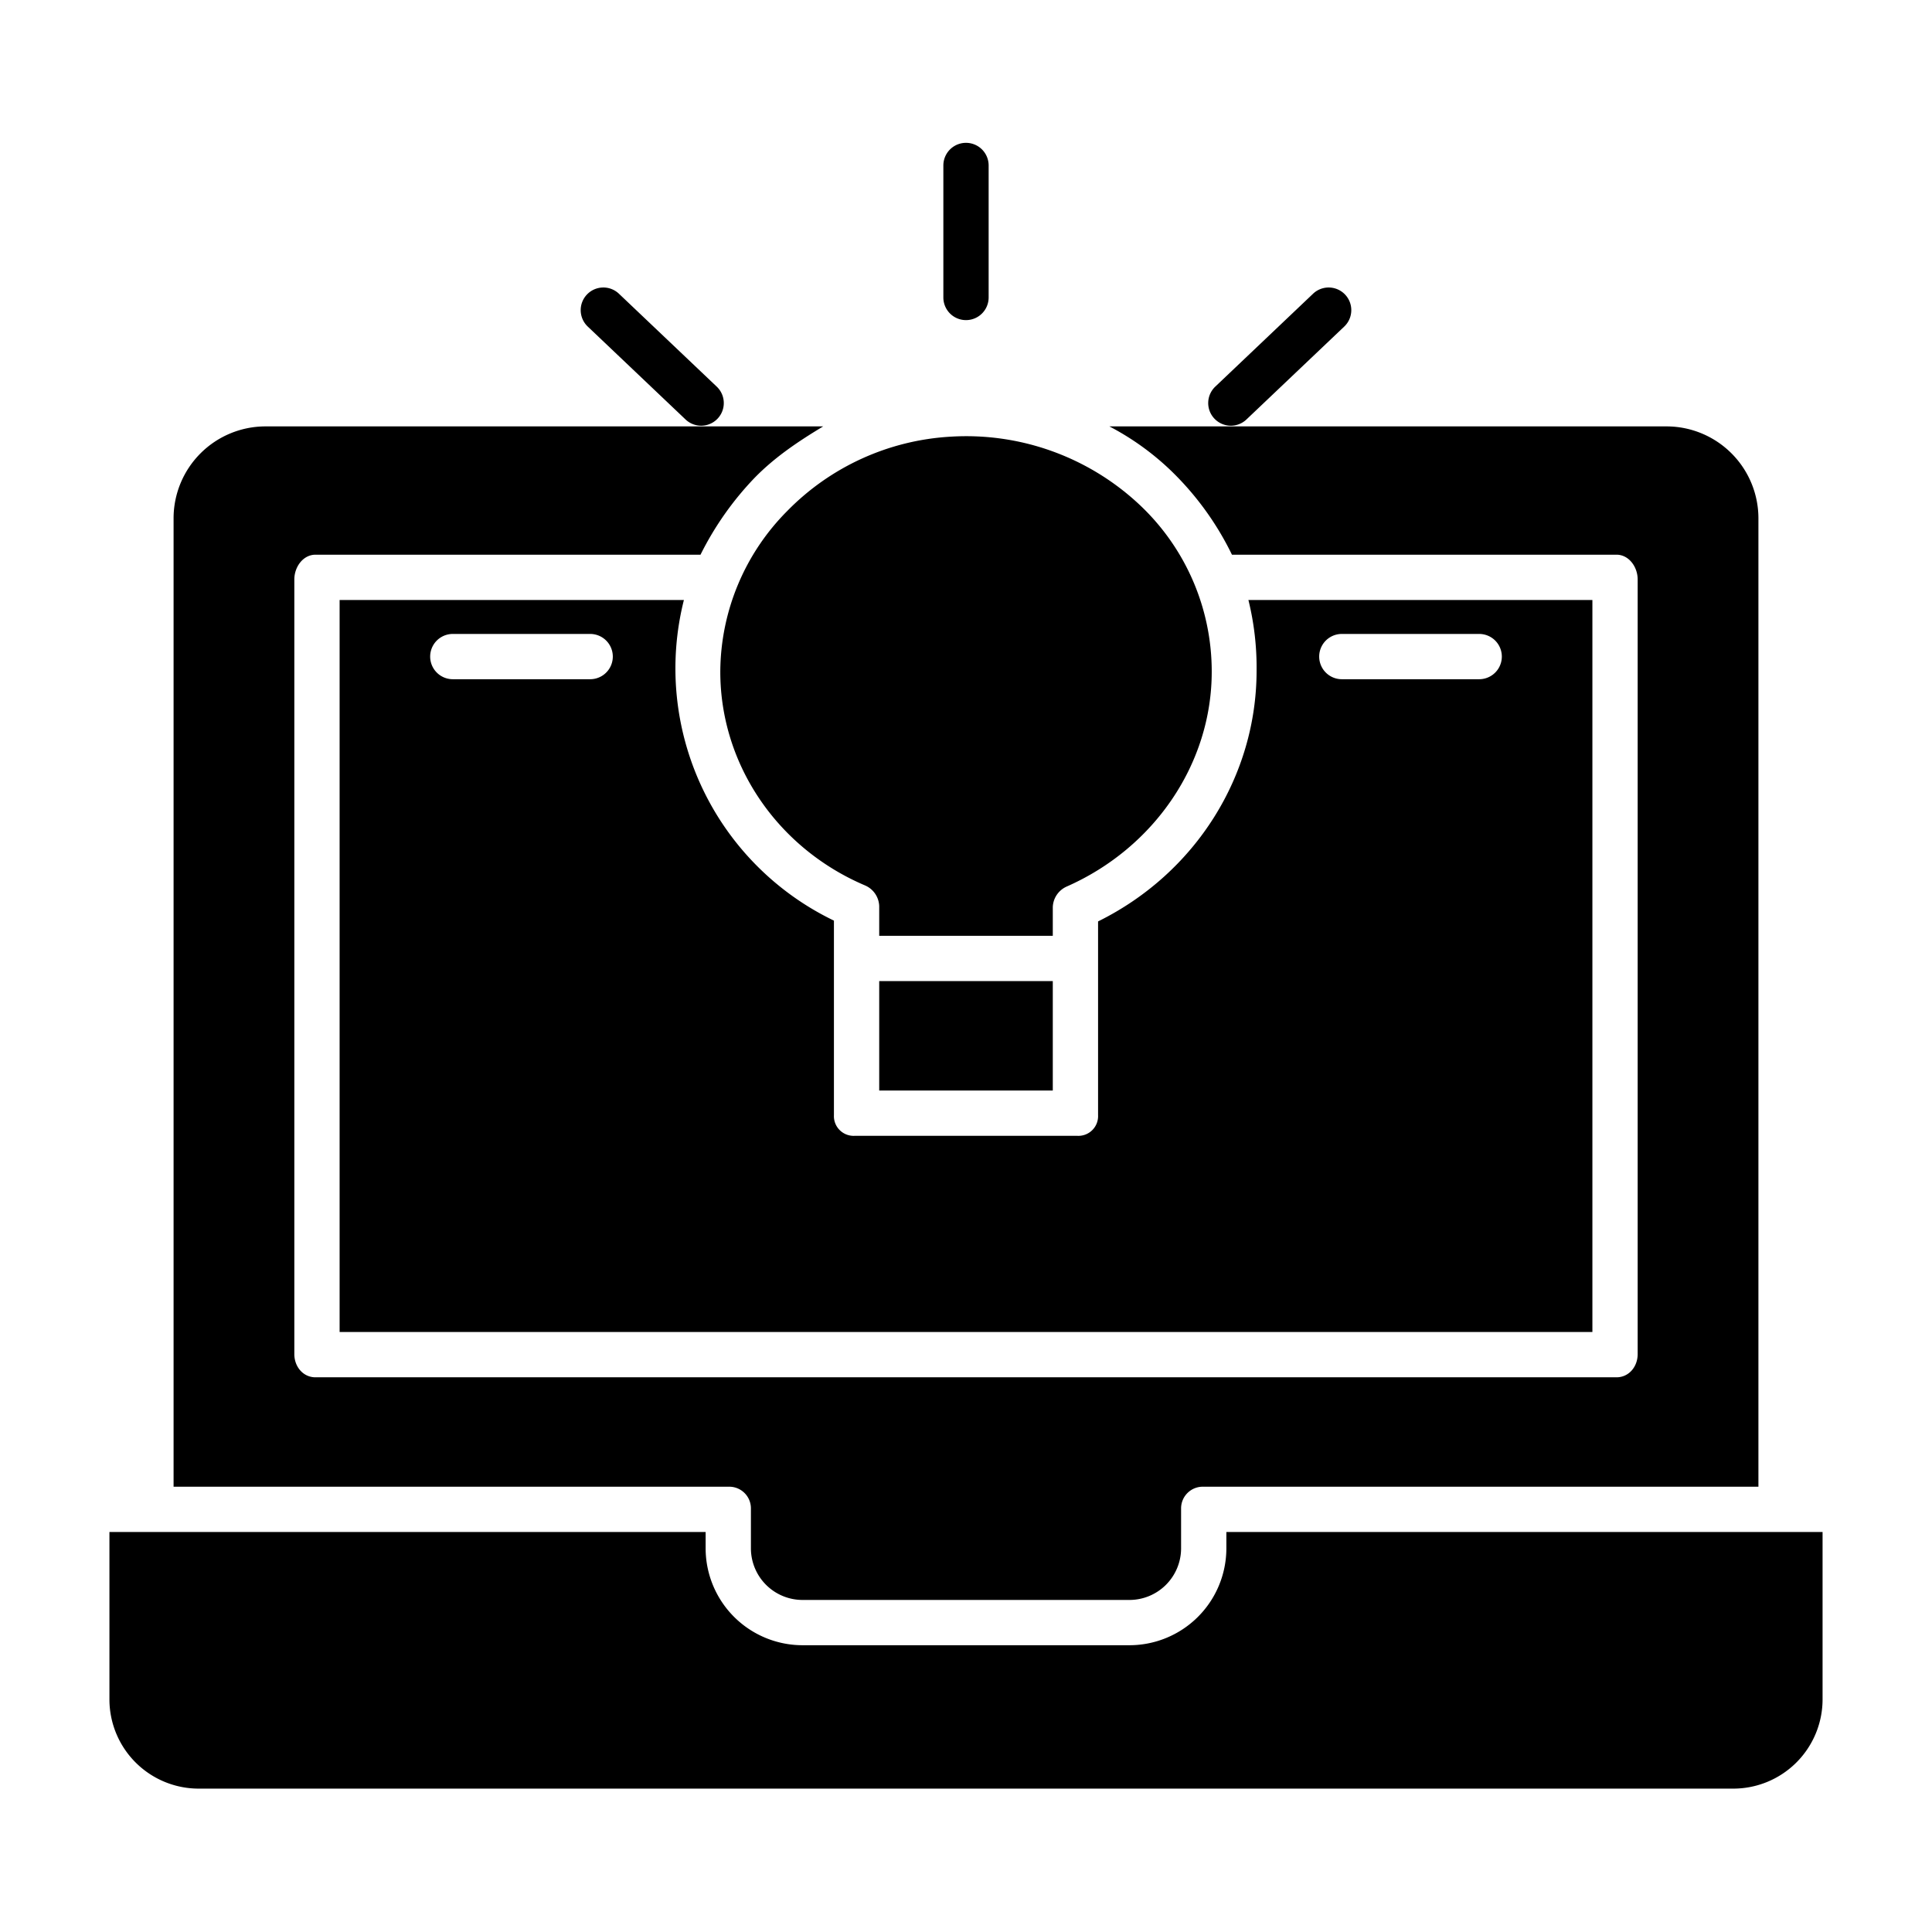 <svg id="Layer_1" height="512" viewBox="0 0 512 512" width="512" xmlns="http://www.w3.org/2000/svg" data-name="Layer 1"><path d="m262 78.833v-34.98a6 6 0 0 0 -12 0v34.98a6 6 0 0 0 12 0z"/><path d="m155.542 78.058a6 6 0 0 0 .218 8.483l25.919 24.625a6 6 0 0 0 8.266-8.7l-25.92-24.625a6 6 0 0 0 -8.483.217z"/><path d="m347.975 77.841-25.92 24.625a6 6 0 0 0 8.266 8.7l25.919-24.625a6 6 0 1 0 -8.265-8.7z"/><path d="m291 244.186v51.339a5.224 5.224 0 0 1 -5.578 5.475h-58.845a5.223 5.223 0 0 1 -5.577-5.475v-51.551a74.184 74.184 0 0 1 -39.758-84.974h-91.242v194h332v-194h-91.159a74.744 74.744 0 0 1 2.167 18.75c0 27.74-16.008 53.583-42.008 66.436zm-134.6-64.186h-36.4a6 6 0 0 1 0-12h36.4a6 6 0 0 1 0 12zm199.2-12h36.4a6 6 0 1 1 0 12h-36.4a6 6 0 0 1 0-12z"/><path d="m301.773 133.56a67.126 67.126 0 0 0 -49.867-17.836 65.839 65.839 0 0 0 -43.263 19.676 60.753 60.753 0 0 0 -17.756 42.412c-.088 24.564 14.993 46.857 38.258 56.793a6.2 6.2 0 0 1 3.855 5.52v7.875h46v-7.612a6.2 6.2 0 0 1 3.782-5.486c23.218-10.279 38.338-32.602 38.338-56.868a60.581 60.581 0 0 0 -19.347-44.474z"/><path d="m213 424h86a13.693 13.693 0 0 0 14-13.617v-10.7a5.739 5.739 0 0 1 6-5.683h147v-256.736a24.38 24.38 0 0 0 -24.147-24.264h-147.853a71.125 71.125 0 0 1 15.992 11.414 78.816 78.816 0 0 1 16.487 22.586h101.9c3.314 0 5.62 3.253 5.62 6.567v205.286c0 3.314-2.306 6.147-5.62 6.147h-344.759c-3.314 0-5.62-2.833-5.62-6.147v-205.286c0-3.314 2.306-6.567 5.62-6.567h102.024a82.422 82.422 0 0 1 14.376-20.413c5.388-5.5 11.507-9.587 18.13-13.587h-148a24.38 24.38 0 0 0 -24.15 24.264v256.736h147a5.739 5.739 0 0 1 6 5.685v10.7a13.693 13.693 0 0 0 14 13.615z"/><path d="m233 260h46v29h-46z"/><path d="m325 410.383a25.7 25.7 0 0 1 -26 25.617h-86a25.7 25.7 0 0 1 -26-25.617v-4.383h-158v44.441a23.667 23.667 0 0 0 24.014 23.559h405.972a23.667 23.667 0 0 0 24.014-23.559v-44.441h-158z"/></svg>